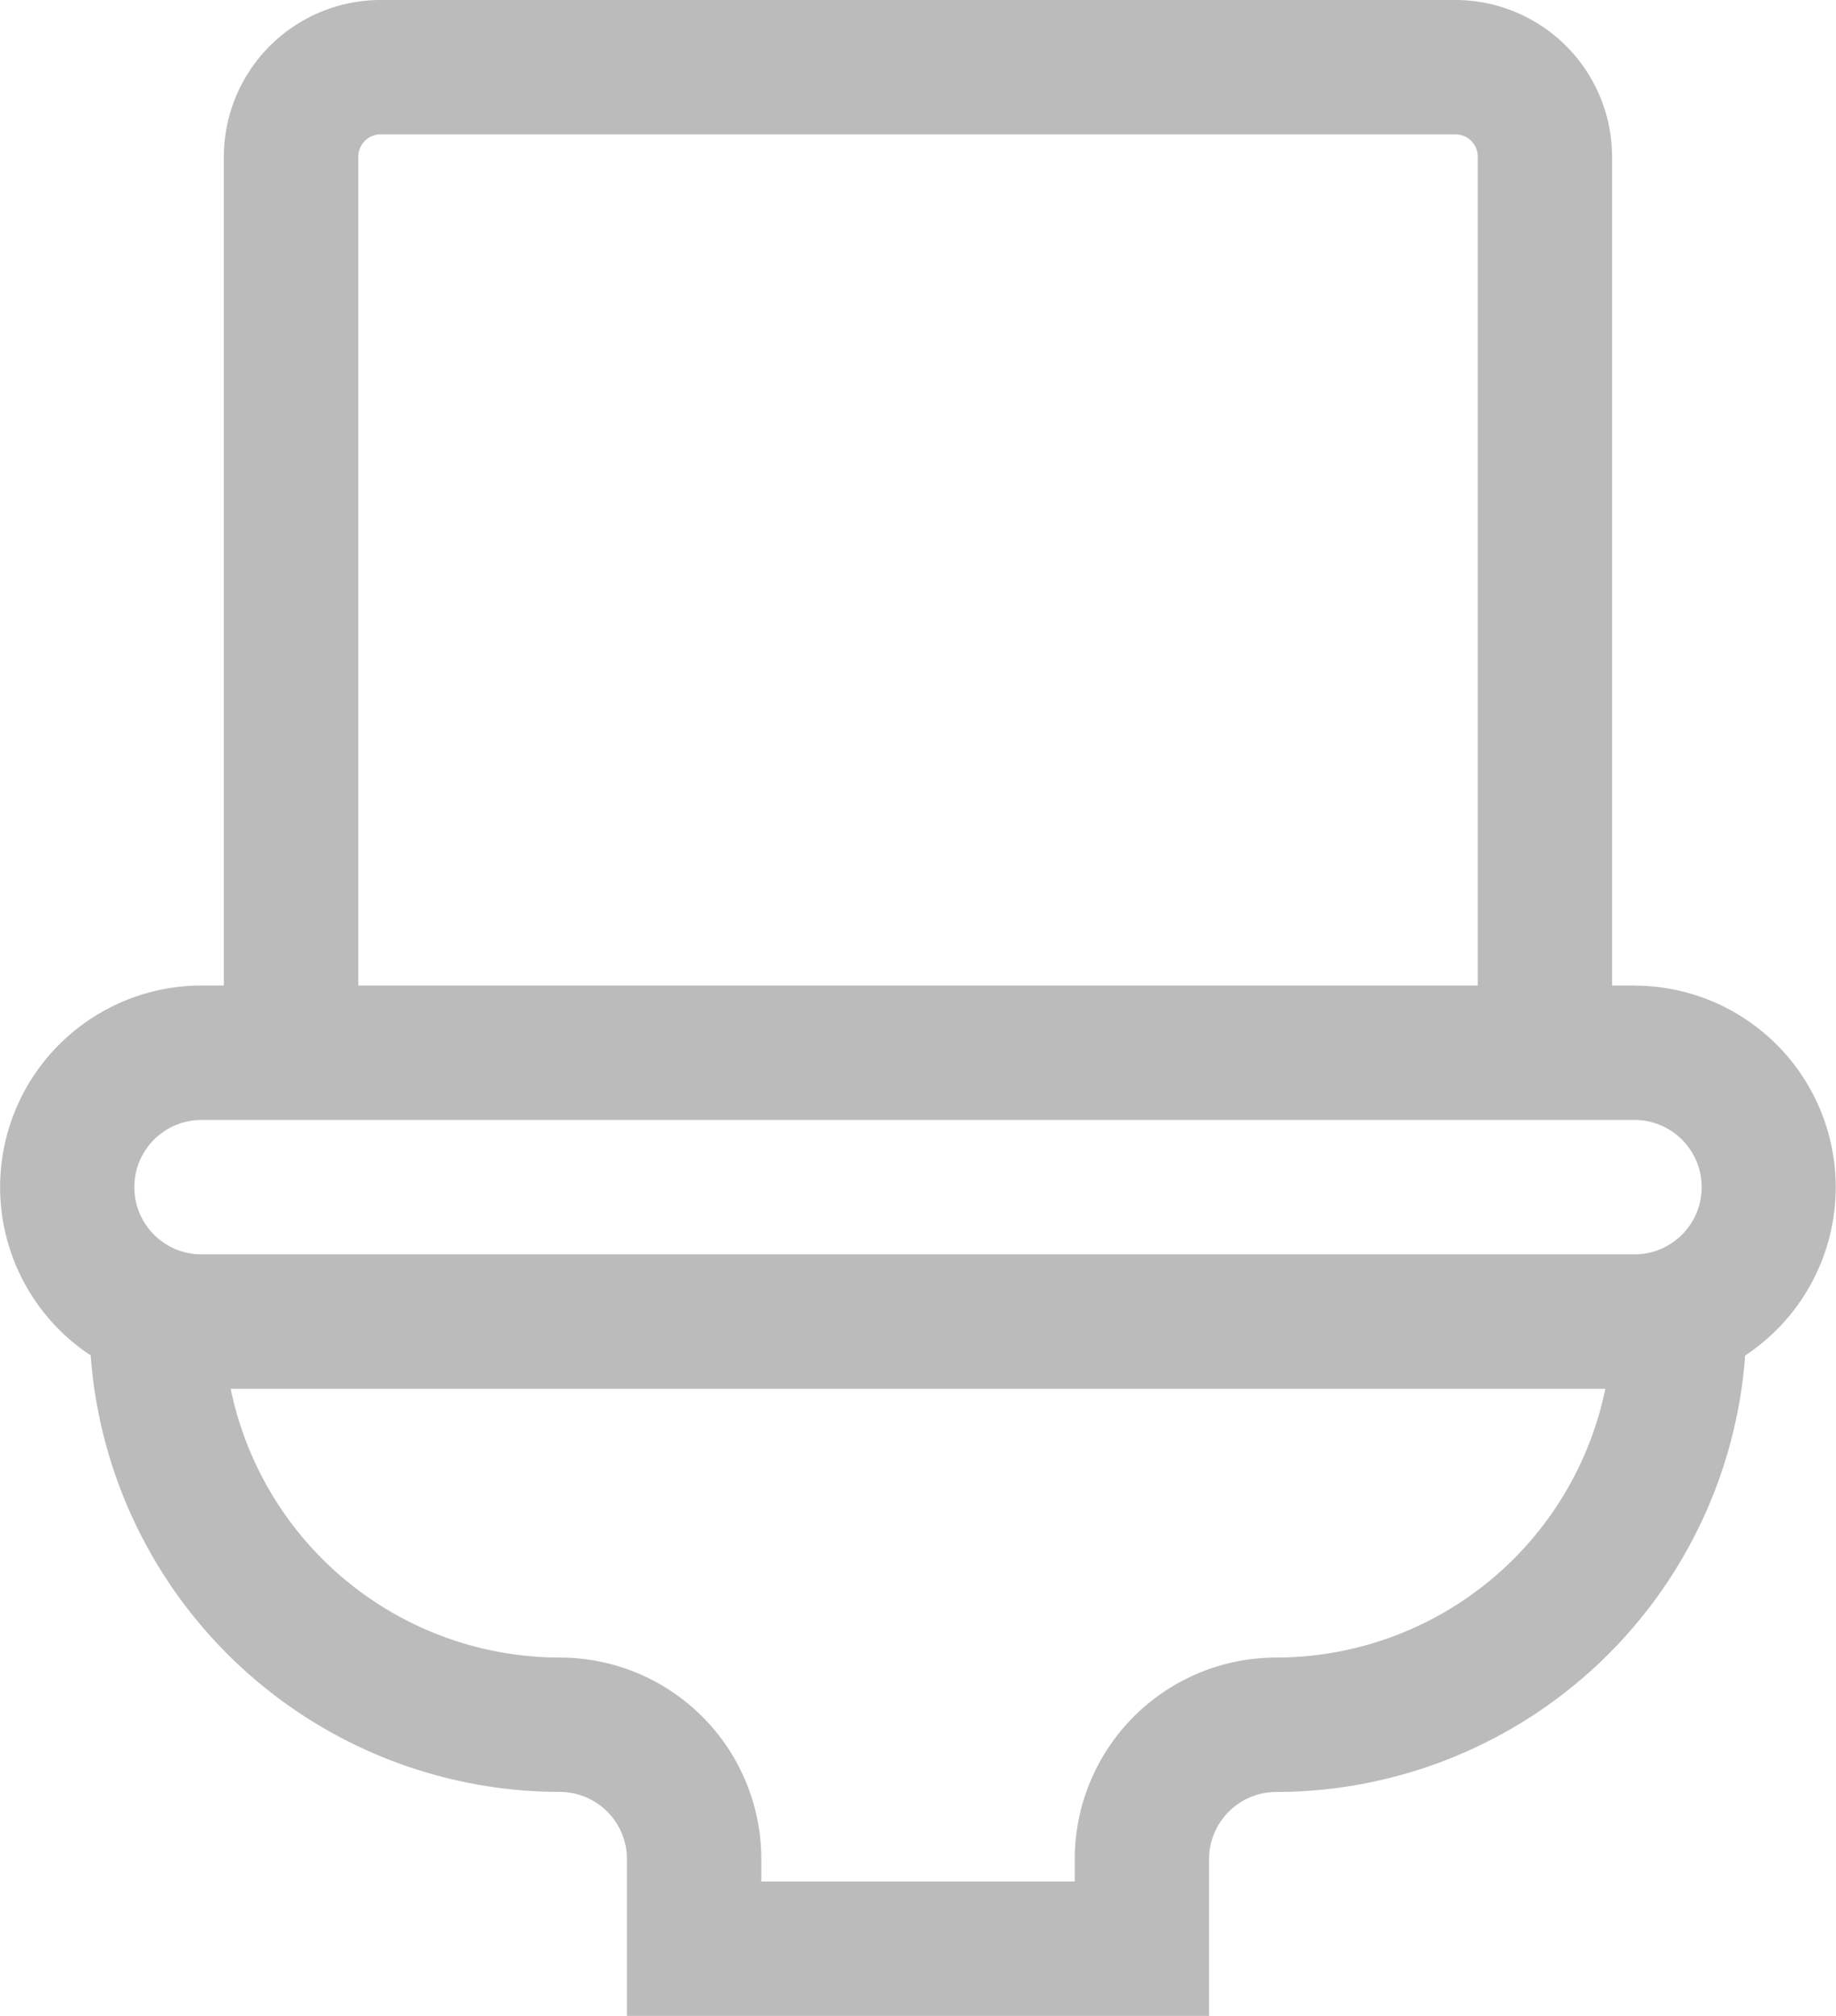 <svg xmlns="http://www.w3.org/2000/svg" width="22.778" height="25" viewBox="0 0 22.778 25">
    <g id="prefix__wc" transform="translate(-22.755)">
        <g id="prefix__Group_2013" data-name="Group 2013" transform="translate(22.755)">
            <path id="prefix__Path_936" fill="#bbb" d="M43.033 12.222h-.278V1.944A1.947 1.947 0 0 0 40.811 0H27.477a1.947 1.947 0 0 0-1.945 1.944v10.278h-.278a2.5 2.5 0 0 0-1.374 4.587 5.841 5.841 0 0 0 5.82 5.413.834.834 0 0 1 .833.833V25h7.222v-1.944a.834.834 0 0 1 .833-.833 5.841 5.841 0 0 0 5.818-5.413 2.5 2.5 0 0 0-1.374-4.587zM27.2 1.944a.278.278 0 0 1 .278-.278h13.333a.278.278 0 0 1 .278.278v10.278H27.2zm11.389 18.612a2.5 2.5 0 0 0-2.5 2.5v.278H32.2v-.278a2.5 2.5 0 0 0-2.5-2.5 4.174 4.174 0 0 1-4.083-3.333h17.054a4.174 4.174 0 0 1-4.082 3.333zm4.444-5H25.255a.833.833 0 0 1 0-1.667h17.778a.833.833 0 1 1 0 1.667z" data-name="Path 936" transform="translate(-22.755)"/>
        </g>
    </g>
</svg>
